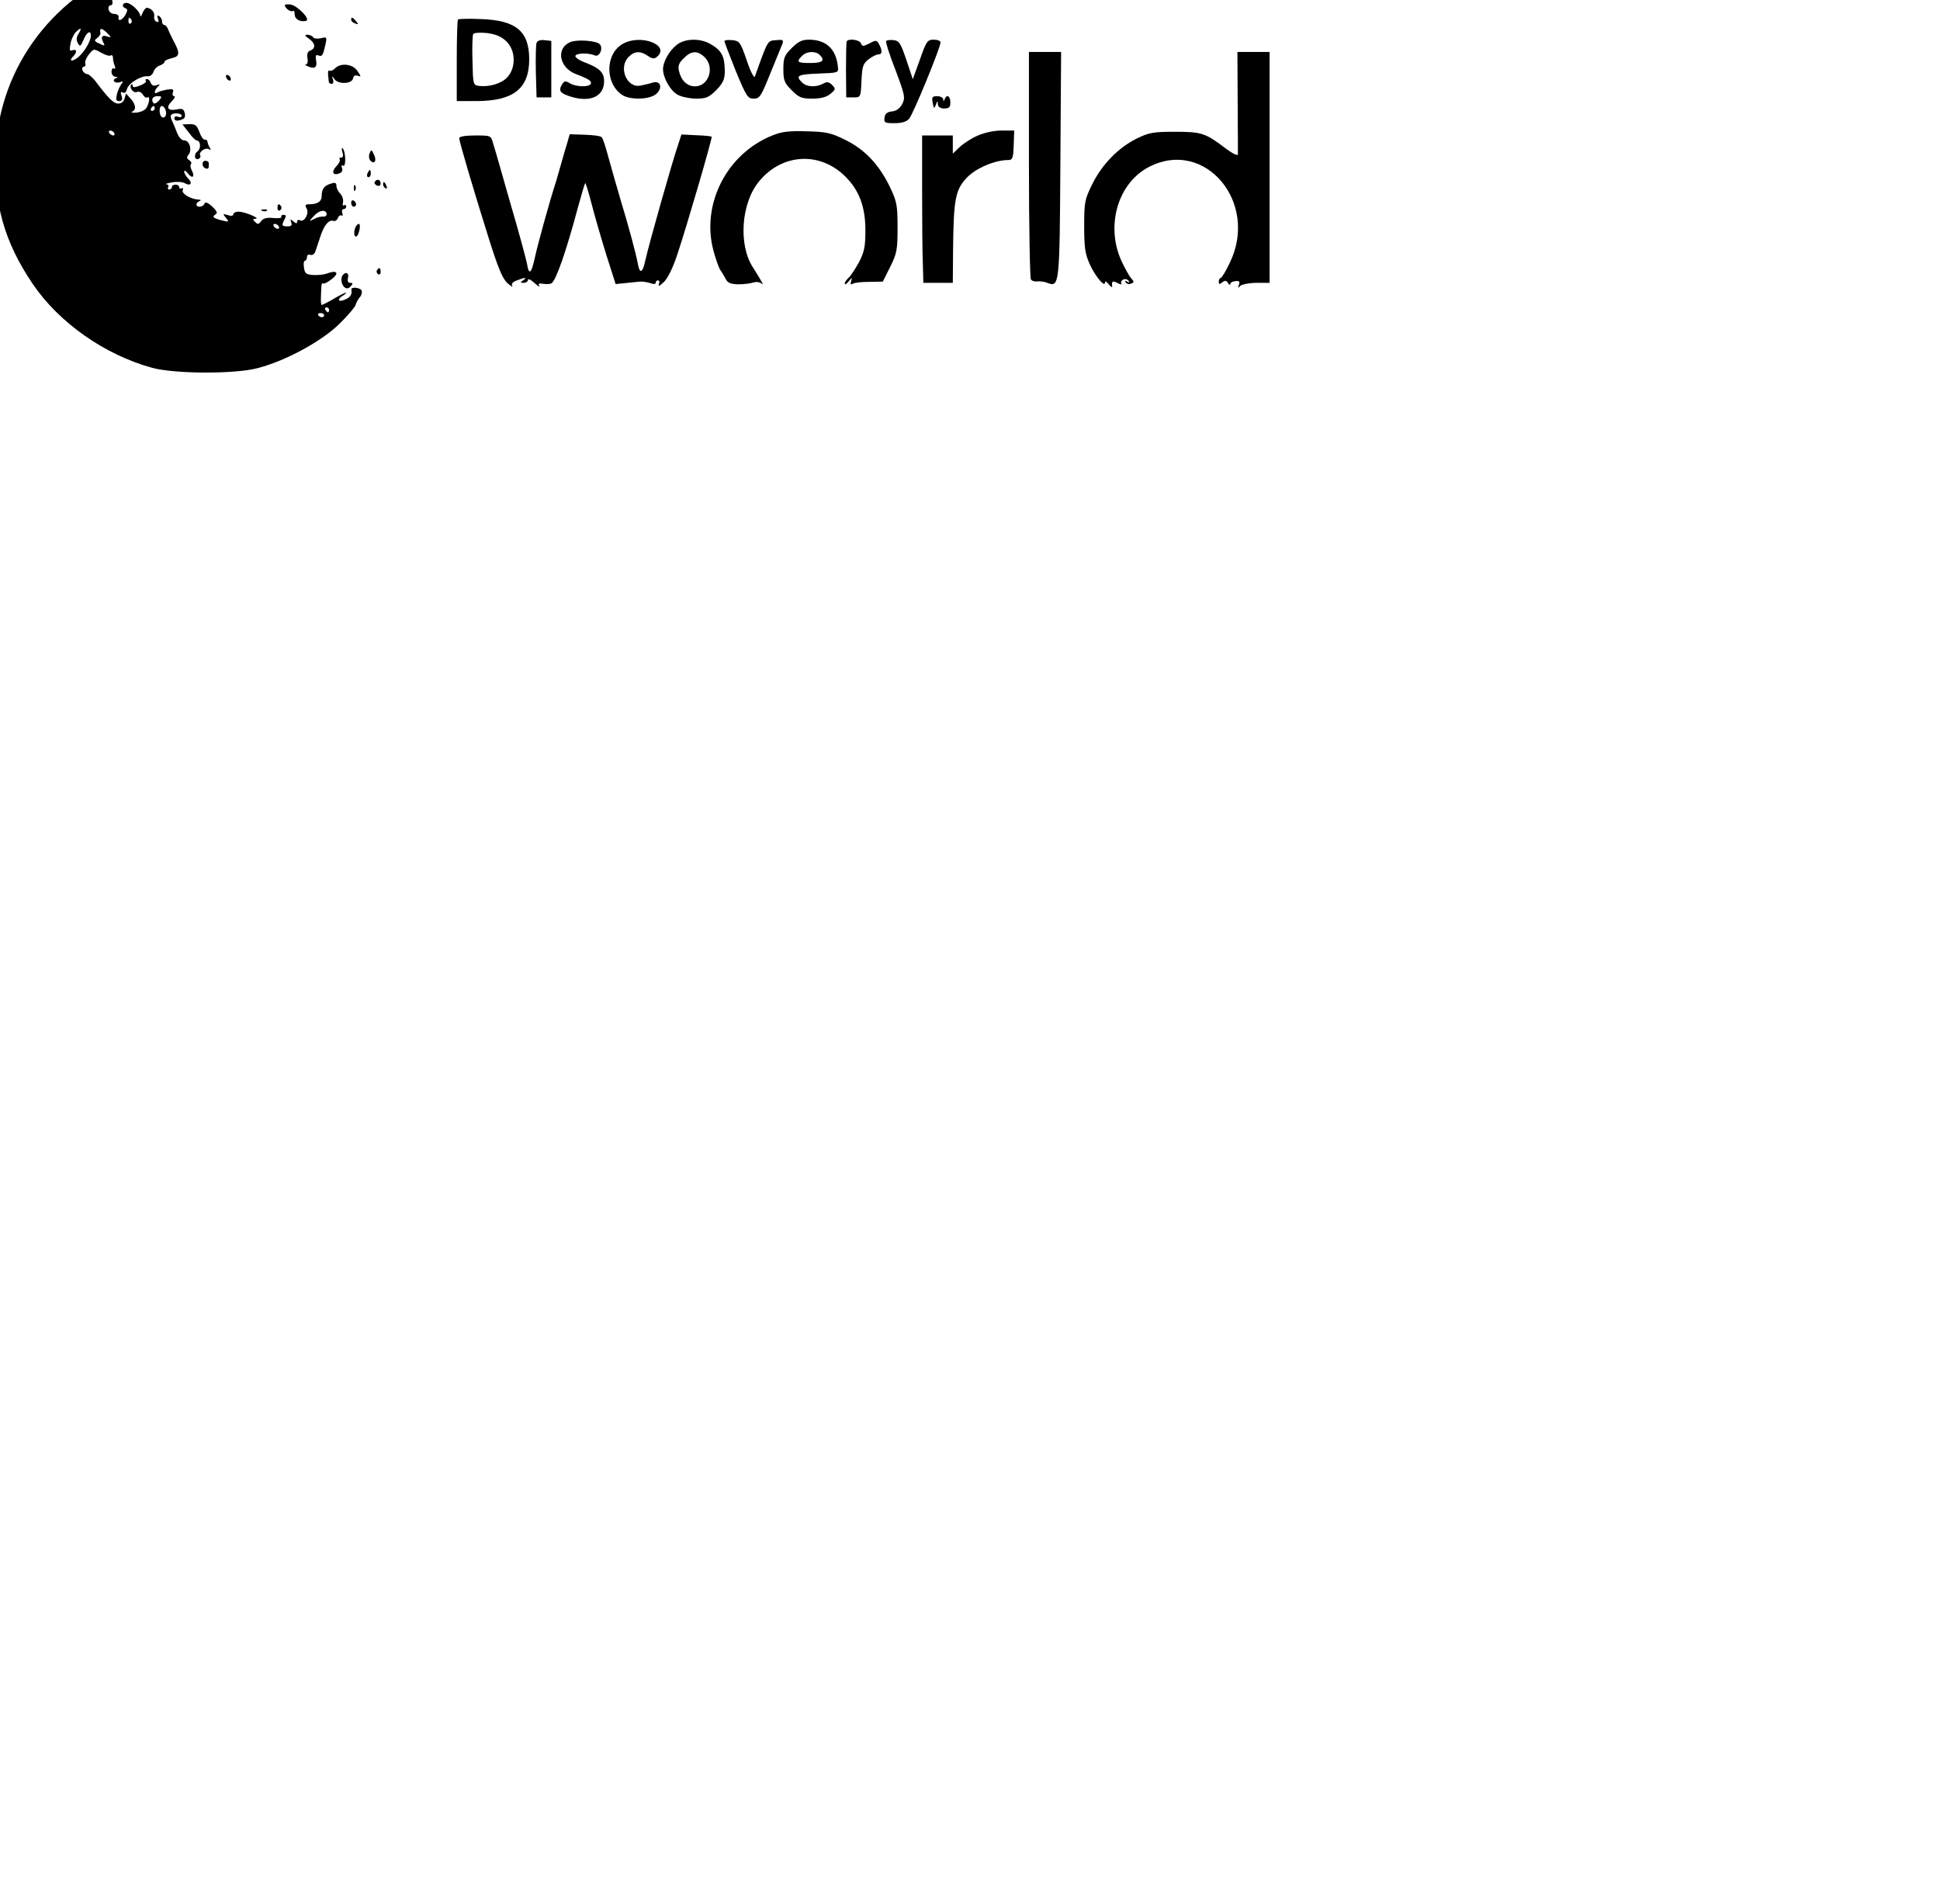 <?xml version="1.0" standalone="no"?>
<!DOCTYPE svg PUBLIC "-//W3C//DTD SVG 20010904//EN"
 "http://www.w3.org/TR/2001/REC-SVG-20010904/DTD/svg10.dtd">
<svg version="1.0" xmlns="http://www.w3.org/2000/svg"
 width="430" height="422" viewBox="190 580 790 25"
 preserveAspectRatio="xMidYMid meet">

<g transform="translate(0,580) scale(0.1,-0.1)"
fill="#000000" stroke="none">
<path d="M2656 3932 c-6 -10 30 -9 40 1 4 4 -2 7 -14 7 -11 0 -23 -4 -26 -8z"/>
<path d="M2465 3901 c-343 -123 -567 -417 -583 -766 -9 -210 35 -368 151 -539
107 -158 293 -289 487 -342 91 -25 338 -26 430 -1 115 30 261 110 332 180 35
34 64 69 66 77 2 8 9 22 16 30 8 8 11 21 9 28 -5 13 -44 17 -42 5 3 -21 -3
-31 -26 -41 -28 -13 -35 1 -7 17 9 6 14 11 11 11 -4 0 -27 -11 -50 -25 -24
-14 -46 -25 -49 -25 -3 0 -4 17 -3 37 2 54 2 53 11 50 4 -1 20 8 35 20 30 24
18 36 -22 21 -13 -5 -38 -7 -56 -6 -28 2 -34 6 -37 30 -3 15 -1 28 4 28 4 0 8
7 8 15 0 8 6 12 14 9 7 -3 16 3 20 13 3 10 12 37 20 60 15 47 35 72 54 65 6
-2 15 3 18 12 3 9 10 13 15 10 5 -3 6 2 3 10 -3 9 -1 16 5 16 6 0 11 5 11 11
0 5 -4 8 -9 5 -5 -4 -7 2 -4 12 2 11 -3 26 -11 35 -9 8 -16 23 -16 32 0 12 -5
15 -22 9 -28 -8 -38 -22 -38 -50 0 -23 -17 -34 -51 -34 -16 0 -18 -4 -10 -18
11 -20 -11 -58 -28 -47 -6 3 -11 1 -11 -6 0 -8 -4 -8 -15 1 -13 11 -14 10 -9
-4 4 -12 0 -16 -15 -16 -24 0 -25 4 -12 29 7 13 6 18 -4 18 -8 0 -12 -4 -9 -8
2 -5 -12 -7 -33 -5 -26 3 -41 -1 -50 -13 -9 -13 -14 -14 -24 -3 -11 10 -10 12
2 13 21 1 -43 28 -68 29 -13 0 -23 -5 -23 -11 0 -6 -9 -8 -22 -3 -21 6 -22 5
-8 -11 14 -17 13 -18 -15 -11 -37 9 -43 15 -27 25 9 5 5 14 -14 32 -18 16 -28
20 -31 12 -5 -15 -33 -18 -33 -4 0 5 6 12 13 14 7 3 5 6 -5 6 -32 2 -69 24
-64 38 3 8 1 11 -4 8 -6 -3 -10 -1 -10 4 0 6 -7 11 -15 11 -8 0 -15 -4 -15
-10 0 -5 -5 -10 -11 -10 -5 0 -7 5 -4 10 3 6 0 11 -7 11 -7 1 3 5 22 8 19 4
43 2 52 -3 24 -14 34 0 14 19 -9 9 -16 22 -16 28 0 7 7 3 15 -7 18 -24 30 -15
16 12 -6 11 -7 22 -3 26 3 4 0 11 -8 16 -10 6 -11 12 -2 22 15 19 4 58 -18 58
-11 0 -22 13 -30 33 -6 17 -16 39 -20 48 -5 9 -6 20 -3 23 10 10 43 7 43 -4 0
-5 -7 -7 -15 -4 -8 4 -15 1 -15 -5 0 -12 11 -14 33 -5 9 3 13 13 9 26 -4 16
-10 19 -33 14 -37 -7 -45 8 -19 34 11 11 15 20 9 20 -6 0 -8 7 -5 16 5 12 0
14 -23 11 -17 -3 -35 -8 -40 -12 -15 -9 -14 8 2 24 10 10 9 11 -5 6 -12 -5
-20 -1 -24 9 -3 9 -10 16 -16 16 -5 0 -7 -4 -4 -8 3 -4 -8 -13 -25 -19 -20 -8
-29 -8 -29 0 0 5 -2 8 -5 5 -11 -11 7 -37 22 -31 9 4 19 -1 25 -11 5 -9 13
-14 19 -11 12 8 6 -30 -8 -47 -7 -7 -24 -14 -40 -15 -15 -1 -22 1 -15 4 18 7
15 31 -7 54 l-18 20 -6 -21 c-3 -12 -13 -20 -25 -20 -19 0 -38 18 -91 88 -13
18 -30 32 -36 32 -7 0 -15 7 -19 15 -3 8 -1 15 5 15 6 0 9 6 6 13 -2 7 4 24
15 37 19 24 20 24 50 7 16 -9 34 -15 39 -11 5 3 9 -1 9 -10 0 -8 3 -22 7 -32
4 -10 2 -15 -3 -11 -5 3 -10 -3 -10 -14 0 -10 7 -19 16 -20 10 0 11 -2 2 -6
-19 -7 -4 -23 16 -16 14 5 15 4 6 -8 -6 -8 -14 -26 -18 -41 -5 -22 -3 -28 9
-28 12 0 15 6 10 21 -5 15 -4 19 5 14 7 -4 14 1 17 14 6 24 59 56 85 52 9 -1
19 7 23 18 3 11 15 23 26 26 10 4 19 10 19 15 0 5 14 11 30 15 33 7 34 21 4
75 -7 14 -16 33 -20 43 -3 9 -10 17 -15 17 -5 0 -9 6 -9 14 0 8 -5 18 -12 22
-8 5 -9 2 -5 -10 5 -12 3 -16 -5 -13 -7 2 -12 12 -10 22 3 17 -13 34 -31 35
-4 0 -12 -10 -17 -22 -5 -13 -9 -17 -9 -10 -1 17 -38 52 -56 52 -18 0 -20 -17
-4 -22 9 -3 9 -10 0 -26 -13 -24 -33 -30 -28 -9 1 6 -7 12 -18 12 -11 0 -21 8
-23 18 -2 9 2 17 8 17 15 0 8 32 -10 47 -19 15 -1 17 34 3 21 -8 26 -7 26 6 0
11 6 13 20 9 15 -5 20 -2 20 14 0 23 27 54 41 45 5 -3 14 7 19 21 8 22 13 25
24 16 10 -9 15 -8 20 5 3 8 6 18 6 20 0 8 -37 2 -85 -15z m-30 -230 c3 -5 2
-12 -3 -15 -5 -3 -9 1 -9 9 0 17 3 19 12 6z m-216 -58 c-8 -14 -9 -25 -2 -37
9 -16 11 -14 23 13 13 32 30 42 30 17 0 -21 -25 -64 -50 -86 -24 -21 -43 -19
-22 2 17 17 15 31 -3 25 -11 -5 -13 0 -8 26 3 18 13 39 22 48 21 21 26 17 10
-8z m131 -11 c0 -2 -6 -2 -14 1 -20 8 -27 -3 -16 -23 9 -16 7 -17 -15 -6 -21
9 -23 13 -10 22 9 7 15 16 14 20 -4 21 2 23 21 7 11 -10 20 -19 20 -21z m200
-257 c-7 -8 -16 -15 -21 -15 -5 0 -9 7 -9 15 0 9 9 15 21 15 18 0 19 -2 9 -15z
m-20 -35 c0 -5 -5 -10 -11 -10 -5 0 -7 5 -4 10 3 6 8 10 11 10 2 0 4 -4 4 -10z
m44 -6 c7 -19 -2 -37 -15 -29 -12 8 -12 45 0 45 5 0 12 -7 15 -16z m-209 -94
c3 -5 2 -10 -4 -10 -5 0 -13 5 -16 10 -3 6 -2 10 4 10 5 0 13 -4 16 -10z m865
-331 c0 -5 -4 -9 -10 -9 -18 0 -25 -2 -45 -12 -17 -9 -17 -7 4 15 21 24 51 27
51 6z m-195 -49 c3 -5 2 -10 -4 -10 -5 0 -13 5 -16 10 -3 6 -2 10 4 10 5 0 13
-4 16 -10z m205 -340 c0 -5 -2 -10 -4 -10 -3 0 -8 5 -11 10 -3 6 -1 10 4 10 6
0 11 -4 11 -10z m-20 -22 c0 -4 -4 -8 -9 -8 -6 0 -12 4 -15 8 -3 5 1 9 9 9 8
0 15 -4 15 -9z"/>
<path d="M3060 3730 c0 -12 26 -30 33 -23 4 3 7 -3 7 -14 0 -20 24 -33 47 -26
18 6 -34 60 -63 66 -13 2 -24 1 -24 -3z"/>
<path d="M3330 3671 c0 -5 7 -12 16 -15 14 -5 15 -4 4 9 -14 17 -20 19 -20 6z"/>
<path d="M3765 3672 c-3 -3 -5 -79 -5 -169 l0 -163 83 0 c148 1 212 51 212
170 0 115 -54 160 -201 164 -46 2 -86 1 -89 -2z m197 -89 c38 -36 40 -107 4
-146 -24 -26 -75 -41 -117 -35 -22 3 -23 7 -25 102 -2 55 0 104 3 109 3 5 28
7 56 4 36 -5 59 -14 79 -34z"/>
<path d="M3158 3594 c26 -18 29 -39 6 -48 -11 -4 -15 -14 -12 -31 3 -14 0 -25
-6 -26 -6 0 -2 -4 9 -8 27 -12 38 -3 32 26 -3 17 -1 23 9 19 16 -6 19 -1 29
43 7 32 6 33 -18 27 -14 -3 -29 -2 -32 4 -3 5 -14 10 -23 10 -13 0 -12 -3 6
-16z"/>
<path d="M4085 3577 c-3 -7 -4 -60 -3 -118 l3 -104 30 0 30 0 0 115 0 115 -28
3 c-16 2 -29 -2 -32 -11z"/>
<path d="M4222 3580 c-59 -25 -45 -104 23 -130 53 -20 67 -29 60 -41 -9 -13
-62 -11 -85 4 -17 10 -22 9 -30 -3 -18 -28 -10 -39 38 -53 78 -23 132 3 132
64 0 35 -18 53 -75 75 -25 9 -44 22 -42 28 4 12 53 13 79 2 19 -9 36 30 20 46
-14 14 -93 20 -120 8z"/>
<path d="M4438 3574 c-73 -39 -76 -159 -6 -208 31 -22 110 -21 139 2 29 24 20
58 -14 47 -12 -4 -34 -9 -49 -12 -56 -11 -91 74 -48 117 24 24 48 25 78 4 18
-12 26 -13 37 -4 56 47 -64 94 -137 54z"/>
<path d="M4656 3569 c-31 -24 -56 -69 -56 -99 0 -36 31 -90 61 -105 15 -8 49
-15 75 -15 39 0 51 5 80 34 33 33 39 52 34 106 -3 37 -17 59 -53 80 -43 27
-107 26 -141 -1z m112 -49 c44 -41 19 -120 -38 -120 -31 0 -56 23 -65 62 -5
21 -1 33 19 52 30 31 55 33 84 6z"/>
<path d="M4850 3584 c0 -4 21 -58 46 -121 43 -104 49 -113 73 -113 25 0 30 9
68 103 23 56 45 110 49 120 6 16 2 18 -26 15 -35 -3 -32 3 -86 -148 -3 -8 -18
20 -33 65 -26 76 -30 80 -59 83 -18 2 -32 0 -32 -4z"/>
<path d="M5124 3556 c-30 -30 -34 -40 -34 -86 0 -46 4 -56 34 -86 30 -30 40
-34 84 -34 34 0 57 6 73 19 22 18 23 21 8 36 -13 13 -21 15 -37 6 -29 -16 -68
-14 -86 5 -28 27 -18 33 67 36 81 3 82 3 79 28 -7 72 -48 110 -118 110 -28 0
-44 -8 -70 -34z m114 -28 c23 -23 12 -33 -38 -33 -53 0 -59 4 -34 29 18 19 55
21 72 4z"/>
<path d="M5348 3583 c-2 -5 -3 -57 -3 -118 l1 -110 29 0 c30 0 30 0 33 67 3
59 6 70 29 88 14 11 32 20 39 20 17 0 18 14 4 41 -10 18 -13 18 -39 4 -26 -13
-30 -13 -35 0 -5 15 -52 21 -58 8z"/>
<path d="M5509 3585 c-4 -3 13 -56 37 -117 39 -104 41 -114 28 -140 -9 -17
-23 -28 -41 -30 -20 -2 -29 -9 -31 -25 -3 -21 1 -23 41 -23 29 0 49 6 59 18
16 17 128 290 128 311 0 6 -12 11 -28 11 -25 0 -30 -6 -56 -81 l-29 -80 -26
78 c-23 68 -29 78 -51 81 -14 2 -28 0 -31 -3z"/>
<path d="M6090 3083 c0 -252 4 -463 8 -469 4 -6 15 -10 26 -8 10 1 29 -1 41
-6 49 -19 50 -12 53 482 l3 458 -65 0 -66 0 0 -457z"/>
<path d="M6940 3338 c1 -112 1 -209 1 -215 -1 -7 -21 3 -47 22 -85 65 -100 70
-209 70 -89 0 -106 -3 -157 -28 -74 -37 -141 -105 -181 -187 -30 -61 -32 -72
-32 -170 0 -88 4 -113 23 -155 23 -50 62 -96 62 -73 0 6 7 3 15 -8 8 -10 15
-14 14 -9 -3 22 2 25 22 14 12 -6 19 -7 15 -1 -3 5 1 12 9 16 8 3 17 0 21 -6
5 -7 2 -8 -6 -3 -8 5 -11 4 -6 -3 4 -6 13 -9 22 -5 13 5 13 7 0 22 -8 9 -27
43 -41 74 -63 144 -11 316 116 380 226 115 445 -145 328 -389 -16 -35 -34 -64
-38 -64 -4 0 -8 -7 -8 -15 0 -11 3 -12 14 -3 11 9 17 8 24 -3 5 -8 9 -9 9 -4
0 6 9 11 21 12 16 2 19 -2 14 -15 -5 -14 -4 -15 6 -4 7 6 37 12 66 12 l53 0 0
470 0 470 -66 0 -65 0 1 -202z"/>
<path d="M3265 3474 c-8 -9 -19 -13 -23 -10 -5 3 -7 -5 -6 -17 1 -12 3 -25 3
-29 1 -5 6 -8 12 -8 6 0 8 8 5 18 -6 16 -5 16 7 0 17 -21 71 -18 75 5 2 10 9
14 19 10 14 -5 14 -3 -1 19 -19 29 -67 35 -91 12z"/>
<path d="M2820 3441 c0 -5 5 -13 10 -16 6 -3 10 -2 10 4 0 5 -4 13 -10 16 -5
3 -10 2 -10 -4z"/>
<path d="M5698 3333 c5 -25 6 -25 13 -8 6 17 8 17 8 3 1 -12 9 -18 26 -18 20
0 25 5 25 25 0 26 -15 34 -23 13 -4 -10 -6 -10 -6 0 -1 6 -12 12 -25 12 -20 0
-22 -4 -18 -27z"/>
<path d="M2668 3213 c13 -18 28 -33 32 -33 17 0 20 -33 4 -45 -17 -12 -11 -40
7 -29 5 3 7 9 4 14 -7 12 22 33 36 24 8 -5 9 -3 3 7 -5 8 -9 19 -9 24 -1 6 -6
9 -11 8 -6 -1 -16 13 -22 31 -10 27 -17 33 -41 32 l-28 -1 25 -32z"/>
<path d="M5045 3200 c-185 -74 -290 -279 -240 -468 10 -37 23 -73 29 -81 5 -7
15 -23 21 -35 8 -16 20 -21 50 -22 22 0 50 3 61 7 13 4 27 3 35 -4 12 -11 1 9
-35 66 -60 92 -48 262 25 350 95 116 253 123 356 15 53 -55 77 -121 77 -213 0
-67 -4 -88 -26 -131 -15 -27 -34 -56 -42 -63 -9 -8 -16 -18 -16 -24 0 -6 7 -2
16 9 14 17 15 17 10 1 -4 -12 -2 -16 6 -11 7 5 37 8 68 8 l55 1 30 60 c27 54
30 69 30 160 0 92 -3 106 -31 165 -44 91 -102 153 -182 192 -58 29 -78 33
-157 35 -71 2 -101 -1 -140 -17z"/>
<path d="M5880 3199 c-25 -11 -57 -32 -72 -46 l-28 -27 0 37 0 37 -62 0 -63 0
0 -223 c0 -122 1 -257 3 -299 l2 -78 60 0 60 0 1 128 c2 214 9 251 57 301 36
38 114 71 167 71 18 0 21 6 23 60 l2 60 -53 0 c-30 0 -70 -9 -97 -21z"/>
<path d="M4210 3170 c-6 -19 -16 -53 -22 -75 -6 -22 -17 -58 -23 -80 -29 -90
-74 -254 -86 -308 -15 -70 -25 -79 -33 -29 -4 20 -34 132 -68 247 -33 116 -64
225 -70 243 -9 32 -9 32 -73 32 -39 0 -65 -4 -65 -11 0 -14 60 -216 121 -410
37 -118 55 -161 75 -180 15 -13 24 -18 20 -11 -5 8 2 16 19 22 33 13 44 13 25
0 -13 -8 -12 -10 3 -10 9 0 17 5 17 12 0 6 12 1 27 -13 14 -13 23 -18 19 -11
-6 9 -1 11 17 8 13 -2 28 -1 33 2 19 14 59 128 108 311 14 51 27 95 29 97 2 2
14 -37 27 -88 13 -50 40 -143 60 -207 l37 -116 39 4 c21 2 48 5 59 6 11 1 30
-2 43 -6 13 -5 22 -5 22 1 0 6 4 10 10 10 5 0 7 -7 3 -16 -4 -10 3 -7 19 8 16
14 38 58 56 113 37 110 144 476 140 480 -2 2 -30 5 -63 6 l-60 3 -13 -40 c-22
-62 -119 -405 -133 -468 -12 -57 -24 -63 -32 -16 -8 42 -37 150 -69 255 -16
55 -39 134 -50 175 -11 41 -23 79 -28 83 -4 5 -35 9 -69 10 l-61 2 -10 -35z"/>
<path d="M3294 3133 c5 -15 3 -23 -5 -23 -7 0 -9 -3 -6 -7 4 -3 -2 -17 -14
-29 -21 -23 -13 -39 14 -28 9 3 13 12 10 21 -4 10 -2 14 4 10 13 -8 11 59 -2
71 -4 4 -4 -3 -1 -15z"/>
<path d="M3405 3127 c-4 -10 -3 -23 4 -30 16 -16 26 0 14 25 -10 21 -11 22
-18 5z"/>
<path d="M2725 3081 c2 -16 25 -23 25 -8 0 4 0 11 0 15 0 5 -6 9 -14 9 -7 0
-13 -7 -11 -16z"/>
<path d="M3396 3045 c-3 -8 -1 -15 4 -15 6 0 10 7 10 15 0 8 -2 15 -4 15 -2 0
-6 -7 -10 -15z"/>
<path d="M3426 3011 c-3 -5 1 -11 9 -15 9 -3 15 0 15 9 0 16 -16 20 -24 6z"/>
<path d="M3460 3001 c0 -6 4 -13 10 -16 6 -3 7 1 4 9 -7 18 -14 21 -14 7z"/>
<path d="M3341 2984 c0 -11 3 -14 6 -6 3 7 2 16 -1 19 -3 4 -6 -2 -5 -13z"/>
<path d="M3330 2926 c0 -9 5 -16 10 -16 6 0 10 4 10 9 0 6 -4 13 -10 16 -5 3
-10 -1 -10 -9z"/>
<path d="M3030 2904 c0 -8 5 -12 10 -9 6 4 8 11 5 16 -9 14 -15 11 -15 -7z"/>
<path d="M2968 2893 c7 -3 16 -2 19 1 4 3 -2 6 -13 5 -11 0 -14 -3 -6 -6z"/>
<path d="M3345 2819 c-6 -19 0 -38 9 -28 10 12 16 49 7 49 -5 0 -13 -9 -16
-21z"/>
<path d="M3435 2651 c-3 -5 -1 -12 5 -16 5 -3 10 1 10 9 0 18 -6 21 -15 7z"/>
<path d="M3297 2633 c-11 -11 -8 -40 6 -51 8 -7 16 -6 25 4 10 11 10 14 -2 14
-9 0 -12 7 -9 20 5 19 -7 27 -20 13z"/>
</g>
</svg>
